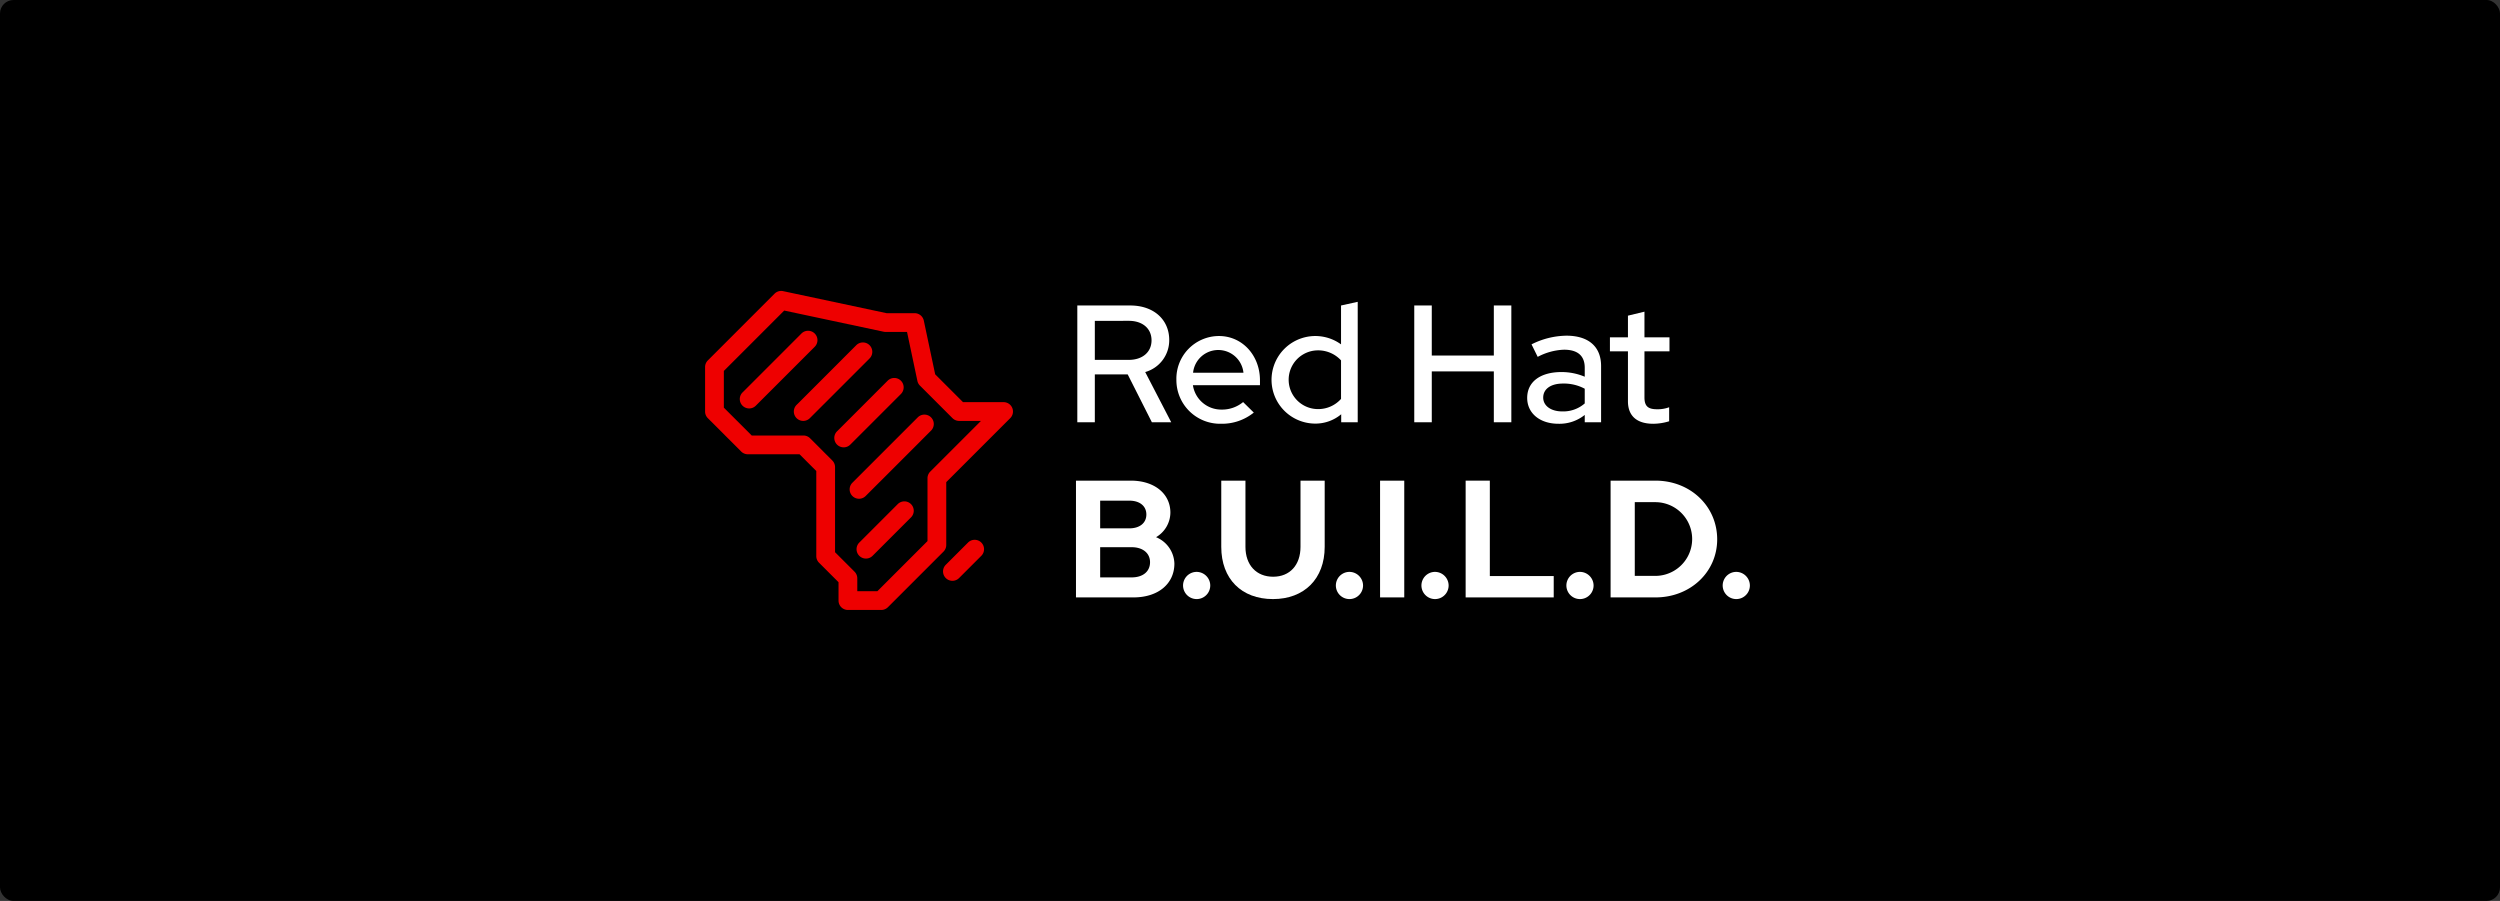 <svg id="b2c14e2d-5e54-4621-b9e6-ff96b95df103" data-name="Layer 1" xmlns="http://www.w3.org/2000/svg" viewBox="0 0 555 200"><rect x="0" y="0" width="555" height="200" fill="#333333" stroke="none"/><defs><style>.aa02419b-9044-405d-ad00-9266b098dfb2{fill:#fff;}.afdb2185-7315-4f14-b2a7-6c86ef44b876{fill:#e00;}</style></defs><rect width="555" height="200" rx="3"/><path class="aa02419b-9044-405d-ad00-9266b098dfb2" d="M239.163,67.819h11.776c5.148,0,8.629,3.111,8.629,7.666a7.322,7.322,0,0,1-5.333,7.11L260.012,93.742h-4.296l-5.369-10.628h-7.296V93.742H239.163Zm3.888,3.407v8.665h7.555c3.037,0,5.036-1.74,5.036-4.333,0-2.629-1.999-4.333-5.036-4.333Z"/><path class="aa02419b-9044-405d-ad00-9266b098dfb2" d="M271.047,94.075a9.7,9.7,0,0,1-9.888-9.776,9.472,9.472,0,0,1,9.444-9.703c5.184,0,9.11,4.296,9.11,9.85v1.074H264.826a6.358,6.358,0,0,0,6.369,5.407,7.331,7.331,0,0,0,4.777-1.667l2.37,2.333A11.24,11.24,0,0,1,271.047,94.075Zm-6.184-11.332h11.184a5.622,5.622,0,0,0-11.184,0Z"/><path class="aa02419b-9044-405d-ad00-9266b098dfb2" d="M297.747,91.965a8.904,8.904,0,0,1-5.777,2.074,9.721,9.721,0,1,1,5.74-17.59V67.819l3.703-.815V93.742H297.747Zm-5.259-1.148a6.793,6.793,0,0,0,5.222-2.259V80.003a6.893,6.893,0,0,0-5.222-2.222,6.519,6.519,0,0,0,0,13.036Z"/><path class="aa02419b-9044-405d-ad00-9266b098dfb2" d="M313.966,67.819h3.888V78.929h13.776V67.819h3.888V93.742h-3.888V82.447H317.855V93.742h-3.888Z"/><path class="aa02419b-9044-405d-ad00-9266b098dfb2" d="M339.036,88.335c0-3.555,2.889-5.74,7.629-5.74a13.304,13.304,0,0,1,5.147,1.037V81.632c0-2.666-1.592-3.999-4.592-3.999a13.403,13.403,0,0,0-5.851,1.592L339.999,76.448a17.643,17.643,0,0,1,7.74-1.926c4.888,0,7.703,2.407,7.703,6.74v12.48h-3.629V92.112a8.941,8.941,0,0,1-5.851,1.963C341.851,94.075,339.036,91.742,339.036,88.335Zm7.777,3a7.248,7.248,0,0,0,4.999-1.777V86.298a9.792,9.792,0,0,0-4.851-1.148c-2.703,0-4.369,1.222-4.369,3.111C342.591,90.076,344.295,91.335,346.813,91.335Z"/><path class="aa02419b-9044-405d-ad00-9266b098dfb2" d="M361.404,78.003h-4V74.893h4V70.078l3.666-.889v5.703H370.625v3.111h-5.555v10.221c0,1.926.778,2.63,2.777,2.63a7.28,7.28,0,0,0,2.704-.444v3.111a12.255,12.255,0,0,1-3.518.556c-3.666,0-5.629-1.74-5.629-4.999Z"/><path class="aa02419b-9044-405d-ad00-9266b098dfb2" d="M251.05,106.702c5.222,0,8.777,2.889,8.777,7.11a6.394,6.394,0,0,1-3.185,5.444,6.534,6.534,0,0,1,4.074,5.851c0,4.518-3.629,7.517-9.073,7.517H238.867V106.702Zm-6.814,4.444v6.147h6.48c2.296,0,3.777-1.185,3.777-3.073s-1.481-3.074-3.777-3.074ZM255.309,124.811c0-2-1.592-3.333-4.073-3.333h-6.999v6.703h6.999C253.717,128.181,255.309,126.885,255.309,124.811Z"/><path class="aa02419b-9044-405d-ad00-9266b098dfb2" d="M268.677,129.996a3.018,3.018,0,1,1-3.037-3.037A3.043,3.043,0,0,1,268.677,129.996Z"/><path class="aa02419b-9044-405d-ad00-9266b098dfb2" d="M282.601,132.995c-6.999,0-11.48-4.481-11.48-11.591V106.702H276.491v14.702c0,4.037,2.407,6.629,6.147,6.629,3.704,0,6.074-2.592,6.074-6.629V106.702h5.369v14.702C294.081,128.477,289.564,132.995,282.601,132.995Z"/><path class="aa02419b-9044-405d-ad00-9266b098dfb2" d="M302.598,129.996a3.018,3.018,0,1,1-3.036-3.037A3.043,3.043,0,0,1,302.598,129.996Z"/><path class="aa02419b-9044-405d-ad00-9266b098dfb2" d="M306.375,106.702H311.745V132.625h-5.37Z"/><path class="aa02419b-9044-405d-ad00-9266b098dfb2" d="M321.595,129.996a3.018,3.018,0,1,1-3.037-3.037A3.043,3.043,0,0,1,321.595,129.996Z"/><path class="aa02419b-9044-405d-ad00-9266b098dfb2" d="M325.372,106.702h5.37v21.183h14.183V132.625H325.372Z"/><path class="aa02419b-9044-405d-ad00-9266b098dfb2" d="M353.775,129.996a3.018,3.018,0,1,1-3.037-3.037A3.043,3.043,0,0,1,353.775,129.996Z"/><path class="aa02419b-9044-405d-ad00-9266b098dfb2" d="M357.551,106.702h9.962c7.739,0,13.702,5.666,13.702,13.036,0,7.258-5.962,12.887-13.702,12.887h-9.962Zm5.37,4.777V127.848H367.476a8.184,8.184,0,1,0,0-16.368Z"/><path class="aa02419b-9044-405d-ad00-9266b098dfb2" d="M388.473,129.996a3.018,3.018,0,1,1-3.036-3.037A3.043,3.043,0,0,1,388.473,129.996Z"/><path class="afdb2185-7315-4f14-b2a7-6c86ef44b876" d="M166.316,90.675a2.083,2.083,0,0,1-1.473-3.556L177.92,74.042a2.083,2.083,0,1,1,2.946,2.946L167.789,90.065A2.077,2.077,0,0,1,166.316,90.675Z"/><path class="afdb2185-7315-4f14-b2a7-6c86ef44b876" d="M178.315,93.442a2.083,2.083,0,0,1-1.473-3.556l13.252-13.252a2.083,2.083,0,0,1,2.946,2.946L179.788,92.832A2.077,2.077,0,0,1,178.315,93.442Z"/><path class="afdb2185-7315-4f14-b2a7-6c86ef44b876" d="M187.296,99.311a2.083,2.083,0,0,1-1.473-3.556L197.057,84.52a2.083,2.083,0,0,1,2.946,2.946L188.769,98.701A2.077,2.077,0,0,1,187.296,99.311Z"/><path class="afdb2185-7315-4f14-b2a7-6c86ef44b876" d="M190.704,110.724a2.083,2.083,0,0,1-1.473-3.556L203.745,92.654a2.083,2.083,0,1,1,2.946,2.946L192.177,110.114A2.077,2.077,0,0,1,190.704,110.724Z"/><path class="afdb2185-7315-4f14-b2a7-6c86ef44b876" d="M192.238,124.003a2.083,2.083,0,0,1-1.473-3.556l8.532-8.532a2.083,2.083,0,1,1,2.946,2.946l-8.532,8.532A2.077,2.077,0,0,1,192.238,124.003Z"/><path class="afdb2185-7315-4f14-b2a7-6c86ef44b876" d="M195.642,135.411h-7.406a2.083,2.083,0,0,1-2.083-2.083v-4.075l-4.327-4.327a2.084,2.084,0,0,1-.61-1.473V104.566l-3.717-3.717h-11.481a2.084,2.084,0,0,1-1.473-.61l-7.406-7.406a2.084,2.084,0,0,1-.61-1.473V81.484a2.084,2.084,0,0,1,.61-1.473L171.95,65.199a2.083,2.083,0,0,1,1.907-.564l22.975,4.892h6.216A2.083,2.083,0,0,1,205.086,71.178l2.523,11.921,6.177,6.177h9.012a2.083,2.083,0,0,1,1.473,3.556l-14.203,14.202v13.95a2.084,2.084,0,0,1-.61,1.473l-12.344,12.344A2.084,2.084,0,0,1,195.642,135.411Zm-5.323-4.166h4.461l11.124-11.124V106.172a2.084,2.084,0,0,1,.61-1.473l11.257-11.257h-4.846a2.084,2.084,0,0,1-1.473-.61l-7.225-7.225a2.082,2.082,0,0,1-.565-1.042l-2.301-10.874h-4.747a2.088,2.088,0,0,1-.434-.046l-22.083-4.702L160.693,82.347v8.149l6.186,6.186H178.361a2.084,2.084,0,0,1,1.473.61l4.937,4.938a2.084,2.084,0,0,1,.61,1.473v18.887l4.327,4.327a2.084,2.084,0,0,1,.61,1.473Zm17.667-10.261h0Z"/><path class="afdb2185-7315-4f14-b2a7-6c86ef44b876" d="M211.438,128.94a2.083,2.083,0,0,1-1.473-3.556l4.938-4.937a2.083,2.083,0,1,1,2.946,2.946l-4.938,4.937A2.077,2.077,0,0,1,211.438,128.94Z"/></svg>